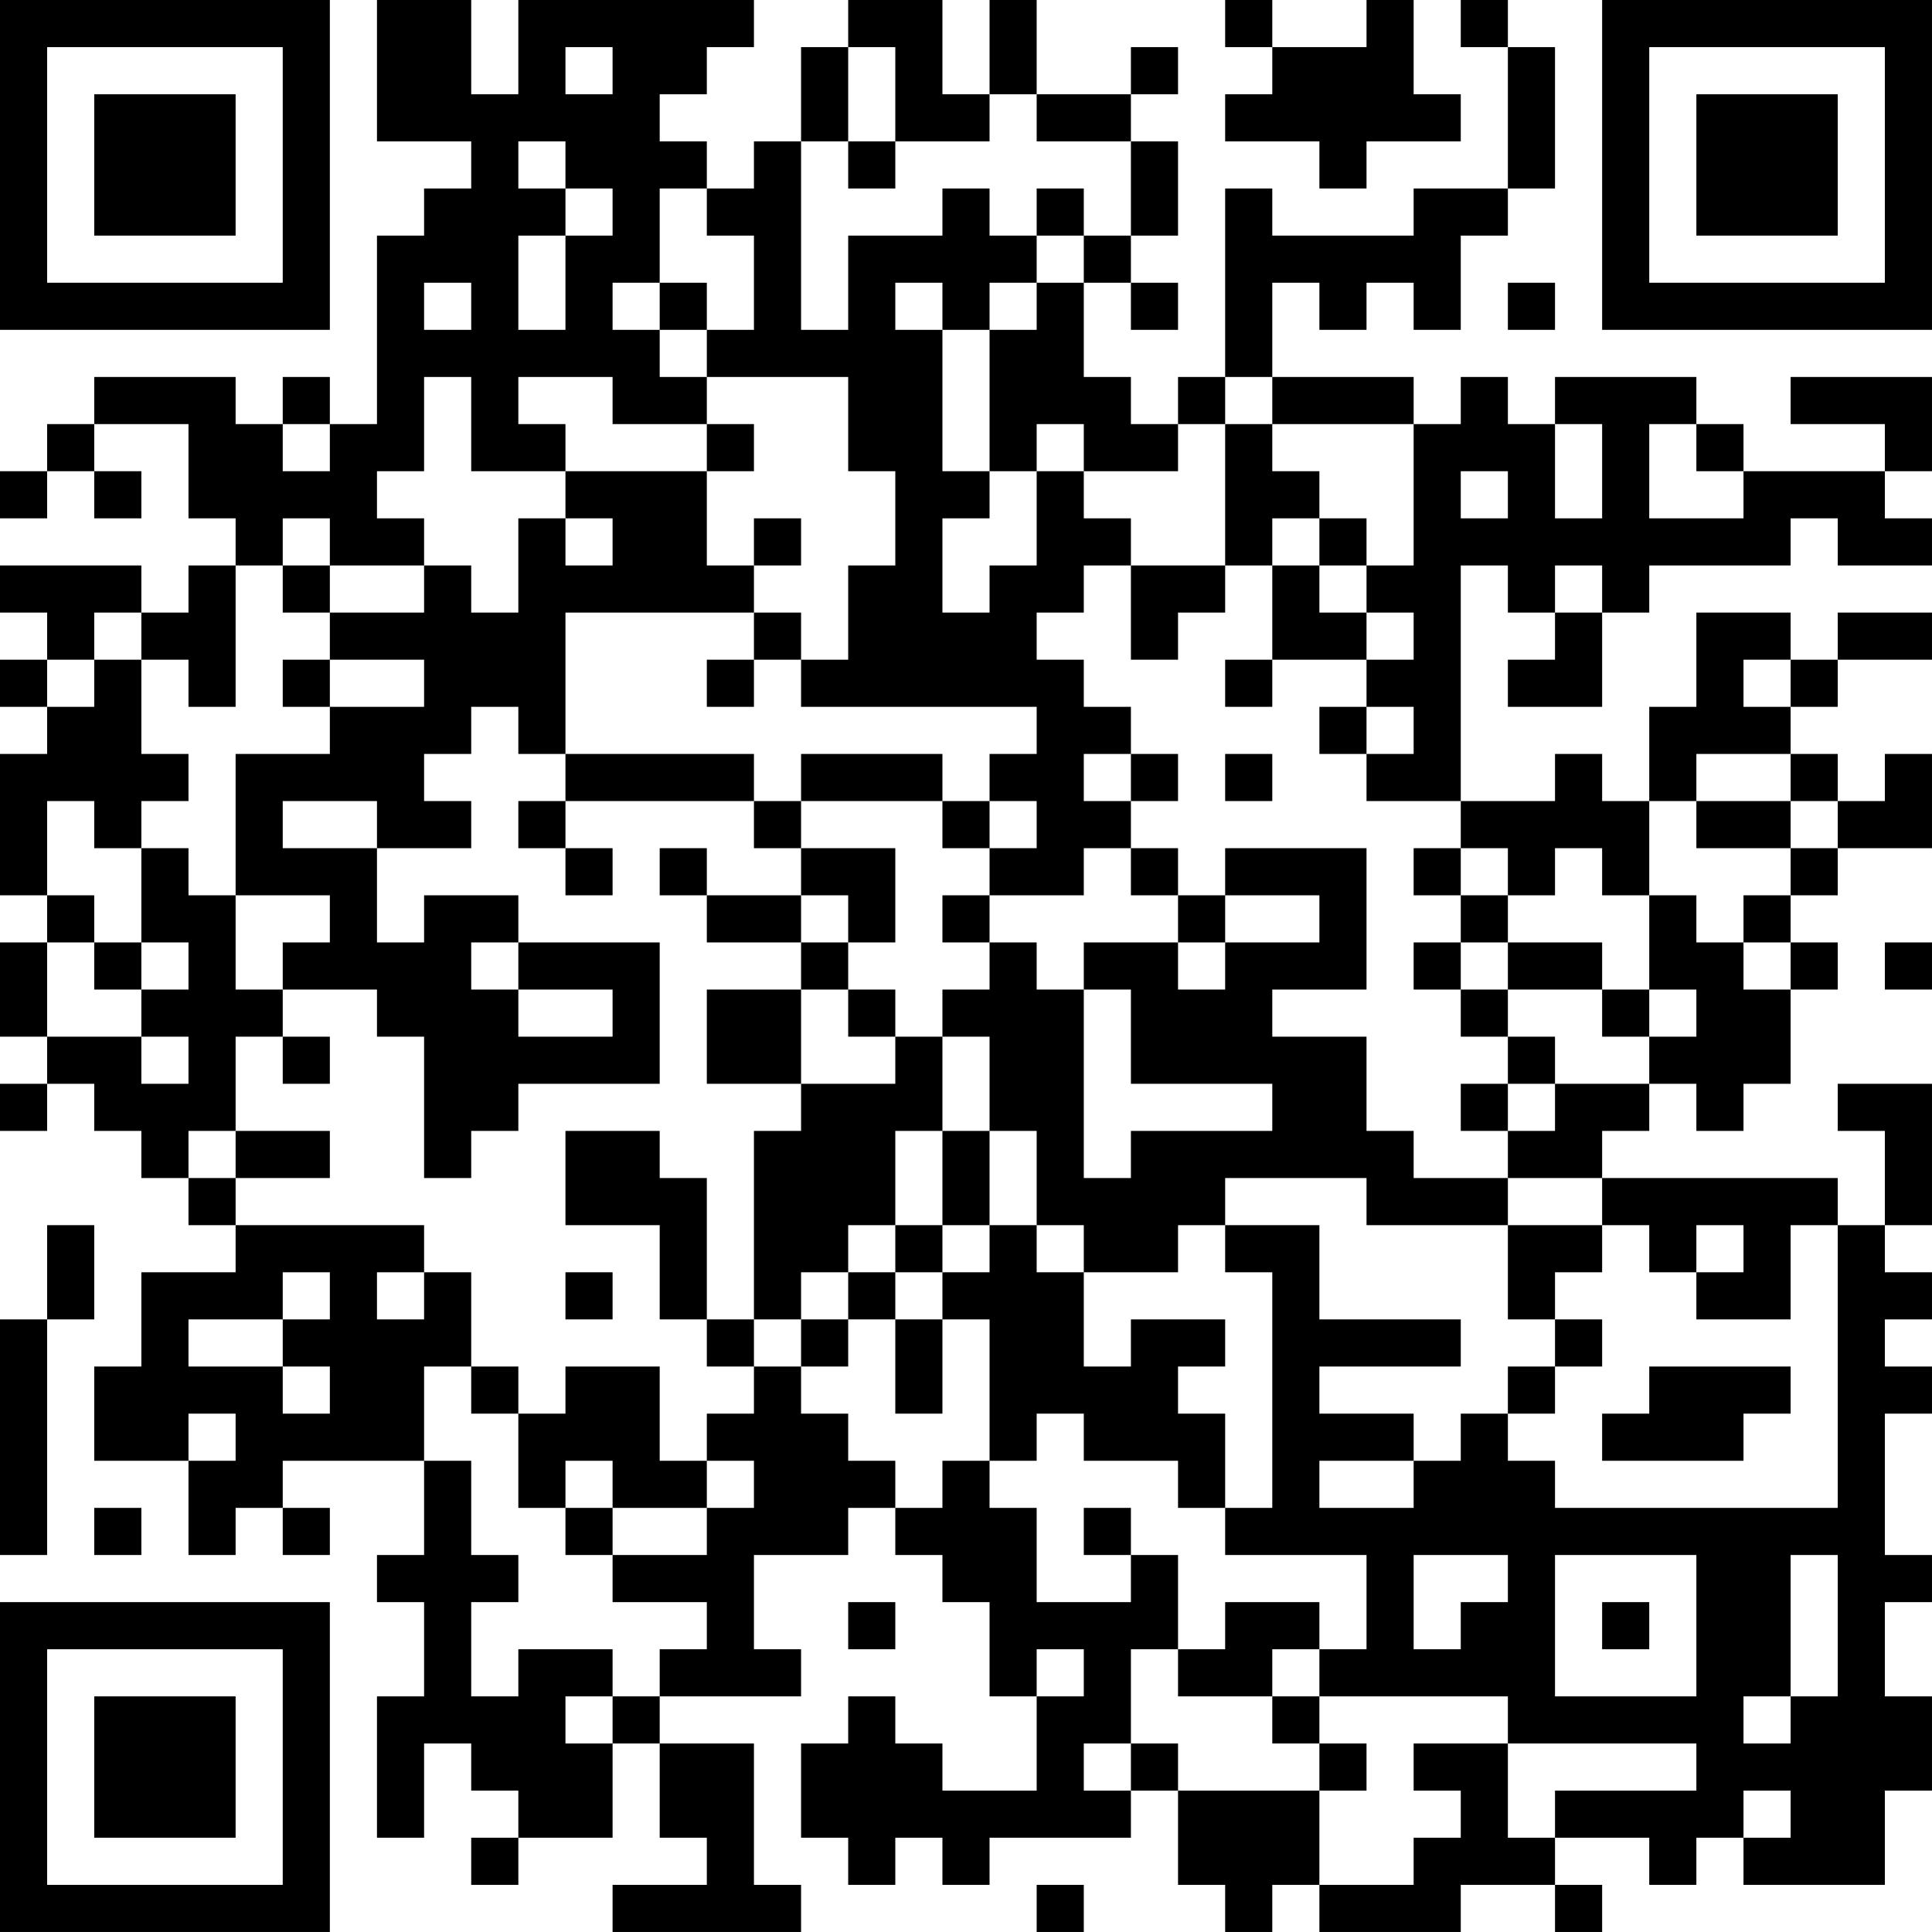 <?xml version="1.0" encoding="UTF-8"?>
<svg xmlns="http://www.w3.org/2000/svg" version="1.1" width="200" height="200" viewBox="0 0 200 200"><rect x="0" y="0" width="200" height="200" fill="#ffffff"/><g transform="scale(4.878)"><g transform="translate(0,0)"><path fill-rule="evenodd" d="M8 0L8 3L10 3L10 4L9 4L9 5L8 5L8 9L7 9L7 8L6 8L6 9L5 9L5 8L2 8L2 9L1 9L1 10L0 10L0 11L1 11L1 10L2 10L2 11L3 11L3 10L2 10L2 9L4 9L4 11L5 11L5 12L4 12L4 13L3 13L3 12L0 12L0 13L1 13L1 14L0 14L0 15L1 15L1 16L0 16L0 19L1 19L1 20L0 20L0 22L1 22L1 23L0 23L0 24L1 24L1 23L2 23L2 24L3 24L3 25L4 25L4 26L5 26L5 27L3 27L3 29L2 29L2 31L4 31L4 33L5 33L5 32L6 32L6 33L7 33L7 32L6 32L6 31L9 31L9 33L8 33L8 34L9 34L9 36L8 36L8 39L9 39L9 37L10 37L10 38L11 38L11 39L10 39L10 40L11 40L11 39L13 39L13 37L14 37L14 39L15 39L15 40L13 40L13 41L17 41L17 40L16 40L16 37L14 37L14 36L17 36L17 35L16 35L16 33L18 33L18 32L19 32L19 33L20 33L20 34L21 34L21 36L22 36L22 38L20 38L20 37L19 37L19 36L18 36L18 37L17 37L17 39L18 39L18 40L19 40L19 39L20 39L20 40L21 40L21 39L24 39L24 38L25 38L25 40L26 40L26 41L27 41L27 40L28 40L28 41L31 41L31 40L33 40L33 41L34 41L34 40L33 40L33 39L35 39L35 40L36 40L36 39L37 39L37 40L40 40L40 38L41 38L41 36L40 36L40 34L41 34L41 33L40 33L40 30L41 30L41 29L40 29L40 28L41 28L41 27L40 27L40 26L41 26L41 23L39 23L39 24L40 24L40 26L39 26L39 25L34 25L34 24L35 24L35 23L36 23L36 24L37 24L37 23L38 23L38 21L39 21L39 20L38 20L38 19L39 19L39 18L41 18L41 16L40 16L40 17L39 17L39 16L38 16L38 15L39 15L39 14L41 14L41 13L39 13L39 14L38 14L38 13L36 13L36 15L35 15L35 17L34 17L34 16L33 16L33 17L31 17L31 12L32 12L32 13L33 13L33 14L32 14L32 15L34 15L34 13L35 13L35 12L38 12L38 11L39 11L39 12L41 12L41 11L40 11L40 10L41 10L41 8L38 8L38 9L40 9L40 10L37 10L37 9L36 9L36 8L33 8L33 9L32 9L32 8L31 8L31 9L30 9L30 8L27 8L27 6L28 6L28 7L29 7L29 6L30 6L30 7L31 7L31 5L32 5L32 4L33 4L33 1L32 1L32 0L31 0L31 1L32 1L32 4L30 4L30 5L27 5L27 4L26 4L26 8L25 8L25 9L24 9L24 8L23 8L23 6L24 6L24 7L25 7L25 6L24 6L24 5L25 5L25 3L24 3L24 2L25 2L25 1L24 1L24 2L22 2L22 0L21 0L21 2L20 2L20 0L18 0L18 1L17 1L17 3L16 3L16 4L15 4L15 3L14 3L14 2L15 2L15 1L16 1L16 0L11 0L11 2L10 2L10 0ZM26 0L26 1L27 1L27 2L26 2L26 3L28 3L28 4L29 4L29 3L31 3L31 2L30 2L30 0L29 0L29 1L27 1L27 0ZM12 1L12 2L13 2L13 1ZM18 1L18 3L17 3L17 7L18 7L18 5L20 5L20 4L21 4L21 5L22 5L22 6L21 6L21 7L20 7L20 6L19 6L19 7L20 7L20 10L21 10L21 11L20 11L20 13L21 13L21 12L22 12L22 10L23 10L23 11L24 11L24 12L23 12L23 13L22 13L22 14L23 14L23 15L24 15L24 16L23 16L23 17L24 17L24 18L23 18L23 19L21 19L21 18L22 18L22 17L21 17L21 16L22 16L22 15L17 15L17 14L18 14L18 12L19 12L19 10L18 10L18 8L15 8L15 7L16 7L16 5L15 5L15 4L14 4L14 6L13 6L13 7L14 7L14 8L15 8L15 9L13 9L13 8L11 8L11 9L12 9L12 10L10 10L10 8L9 8L9 10L8 10L8 11L9 11L9 12L7 12L7 11L6 11L6 12L5 12L5 15L4 15L4 14L3 14L3 13L2 13L2 14L1 14L1 15L2 15L2 14L3 14L3 16L4 16L4 17L3 17L3 18L2 18L2 17L1 17L1 19L2 19L2 20L1 20L1 22L3 22L3 23L4 23L4 22L3 22L3 21L4 21L4 20L3 20L3 18L4 18L4 19L5 19L5 21L6 21L6 22L5 22L5 24L4 24L4 25L5 25L5 26L9 26L9 27L8 27L8 28L9 28L9 27L10 27L10 29L9 29L9 31L10 31L10 33L11 33L11 34L10 34L10 36L11 36L11 35L13 35L13 36L12 36L12 37L13 37L13 36L14 36L14 35L15 35L15 34L13 34L13 33L15 33L15 32L16 32L16 31L15 31L15 30L16 30L16 29L17 29L17 30L18 30L18 31L19 31L19 32L20 32L20 31L21 31L21 32L22 32L22 34L24 34L24 33L25 33L25 35L24 35L24 37L23 37L23 38L24 38L24 37L25 37L25 38L28 38L28 40L30 40L30 39L31 39L31 38L30 38L30 37L32 37L32 39L33 39L33 38L36 38L36 37L32 37L32 36L28 36L28 35L29 35L29 33L26 33L26 32L27 32L27 27L26 27L26 26L28 26L28 28L31 28L31 29L28 29L28 30L30 30L30 31L28 31L28 32L30 32L30 31L31 31L31 30L32 30L32 31L33 31L33 32L39 32L39 26L38 26L38 28L36 28L36 27L37 27L37 26L36 26L36 27L35 27L35 26L34 26L34 25L32 25L32 24L33 24L33 23L35 23L35 22L36 22L36 21L35 21L35 19L36 19L36 20L37 20L37 21L38 21L38 20L37 20L37 19L38 19L38 18L39 18L39 17L38 17L38 16L36 16L36 17L35 17L35 19L34 19L34 18L33 18L33 19L32 19L32 18L31 18L31 17L29 17L29 16L30 16L30 15L29 15L29 14L30 14L30 13L29 13L29 12L30 12L30 9L27 9L27 8L26 8L26 9L25 9L25 10L23 10L23 9L22 9L22 10L21 10L21 7L22 7L22 6L23 6L23 5L24 5L24 3L22 3L22 2L21 2L21 3L19 3L19 1ZM11 3L11 4L12 4L12 5L11 5L11 7L12 7L12 5L13 5L13 4L12 4L12 3ZM18 3L18 4L19 4L19 3ZM22 4L22 5L23 5L23 4ZM9 6L9 7L10 7L10 6ZM14 6L14 7L15 7L15 6ZM32 6L32 7L33 7L33 6ZM6 9L6 10L7 10L7 9ZM15 9L15 10L12 10L12 11L11 11L11 13L10 13L10 12L9 12L9 13L7 13L7 12L6 12L6 13L7 13L7 14L6 14L6 15L7 15L7 16L5 16L5 19L7 19L7 20L6 20L6 21L8 21L8 22L9 22L9 25L10 25L10 24L11 24L11 23L14 23L14 20L11 20L11 19L9 19L9 20L8 20L8 18L10 18L10 17L9 17L9 16L10 16L10 15L11 15L11 16L12 16L12 17L11 17L11 18L12 18L12 19L13 19L13 18L12 18L12 17L16 17L16 18L17 18L17 19L15 19L15 18L14 18L14 19L15 19L15 20L17 20L17 21L15 21L15 23L17 23L17 24L16 24L16 28L15 28L15 25L14 25L14 24L12 24L12 26L14 26L14 28L15 28L15 29L16 29L16 28L17 28L17 29L18 29L18 28L19 28L19 30L20 30L20 28L21 28L21 31L22 31L22 30L23 30L23 31L25 31L25 32L26 32L26 30L25 30L25 29L26 29L26 28L24 28L24 29L23 29L23 27L25 27L25 26L26 26L26 25L29 25L29 26L32 26L32 28L33 28L33 29L32 29L32 30L33 30L33 29L34 29L34 28L33 28L33 27L34 27L34 26L32 26L32 25L30 25L30 24L29 24L29 22L27 22L27 21L29 21L29 18L26 18L26 19L25 19L25 18L24 18L24 19L25 19L25 20L23 20L23 21L22 21L22 20L21 20L21 19L20 19L20 20L21 20L21 21L20 21L20 22L19 22L19 21L18 21L18 20L19 20L19 18L17 18L17 17L20 17L20 18L21 18L21 17L20 17L20 16L17 16L17 17L16 17L16 16L12 16L12 13L16 13L16 14L15 14L15 15L16 15L16 14L17 14L17 13L16 13L16 12L17 12L17 11L16 11L16 12L15 12L15 10L16 10L16 9ZM26 9L26 12L24 12L24 14L25 14L25 13L26 13L26 12L27 12L27 14L26 14L26 15L27 15L27 14L29 14L29 13L28 13L28 12L29 12L29 11L28 11L28 10L27 10L27 9ZM33 9L33 11L34 11L34 9ZM35 9L35 11L37 11L37 10L36 10L36 9ZM31 10L31 11L32 11L32 10ZM12 11L12 12L13 12L13 11ZM27 11L27 12L28 12L28 11ZM33 12L33 13L34 13L34 12ZM7 14L7 15L9 15L9 14ZM37 14L37 15L38 15L38 14ZM28 15L28 16L29 16L29 15ZM24 16L24 17L25 17L25 16ZM26 16L26 17L27 17L27 16ZM6 17L6 18L8 18L8 17ZM36 17L36 18L38 18L38 17ZM30 18L30 19L31 19L31 20L30 20L30 21L31 21L31 22L32 22L32 23L31 23L31 24L32 24L32 23L33 23L33 22L32 22L32 21L34 21L34 22L35 22L35 21L34 21L34 20L32 20L32 19L31 19L31 18ZM17 19L17 20L18 20L18 19ZM26 19L26 20L25 20L25 21L26 21L26 20L28 20L28 19ZM2 20L2 21L3 21L3 20ZM10 20L10 21L11 21L11 22L13 22L13 21L11 21L11 20ZM31 20L31 21L32 21L32 20ZM40 20L40 21L41 21L41 20ZM17 21L17 23L19 23L19 22L18 22L18 21ZM23 21L23 25L24 25L24 24L27 24L27 23L24 23L24 21ZM6 22L6 23L7 23L7 22ZM20 22L20 24L19 24L19 26L18 26L18 27L17 27L17 28L18 28L18 27L19 27L19 28L20 28L20 27L21 27L21 26L22 26L22 27L23 27L23 26L22 26L22 24L21 24L21 22ZM5 24L5 25L7 25L7 24ZM20 24L20 26L19 26L19 27L20 27L20 26L21 26L21 24ZM1 26L1 28L0 28L0 33L1 33L1 28L2 28L2 26ZM6 27L6 28L4 28L4 29L6 29L6 30L7 30L7 29L6 29L6 28L7 28L7 27ZM12 27L12 28L13 28L13 27ZM10 29L10 30L11 30L11 32L12 32L12 33L13 33L13 32L15 32L15 31L14 31L14 29L12 29L12 30L11 30L11 29ZM35 29L35 30L34 30L34 31L37 31L37 30L38 30L38 29ZM4 30L4 31L5 31L5 30ZM12 31L12 32L13 32L13 31ZM2 32L2 33L3 33L3 32ZM23 32L23 33L24 33L24 32ZM30 33L30 35L31 35L31 34L32 34L32 33ZM33 33L33 36L36 36L36 33ZM38 33L38 36L37 36L37 37L38 37L38 36L39 36L39 33ZM18 34L18 35L19 35L19 34ZM26 34L26 35L25 35L25 36L27 36L27 37L28 37L28 38L29 38L29 37L28 37L28 36L27 36L27 35L28 35L28 34ZM34 34L34 35L35 35L35 34ZM22 35L22 36L23 36L23 35ZM37 38L37 39L38 39L38 38ZM22 40L22 41L23 41L23 40ZM0 0L0 7L7 7L7 0ZM1 1L1 6L6 6L6 1ZM2 2L2 5L5 5L5 2ZM34 0L34 7L41 7L41 0ZM35 1L35 6L40 6L40 1ZM36 2L36 5L39 5L39 2ZM0 34L0 41L7 41L7 34ZM1 35L1 40L6 40L6 35ZM2 36L2 39L5 39L5 36Z" fill="#000000"/></g></g></svg>
